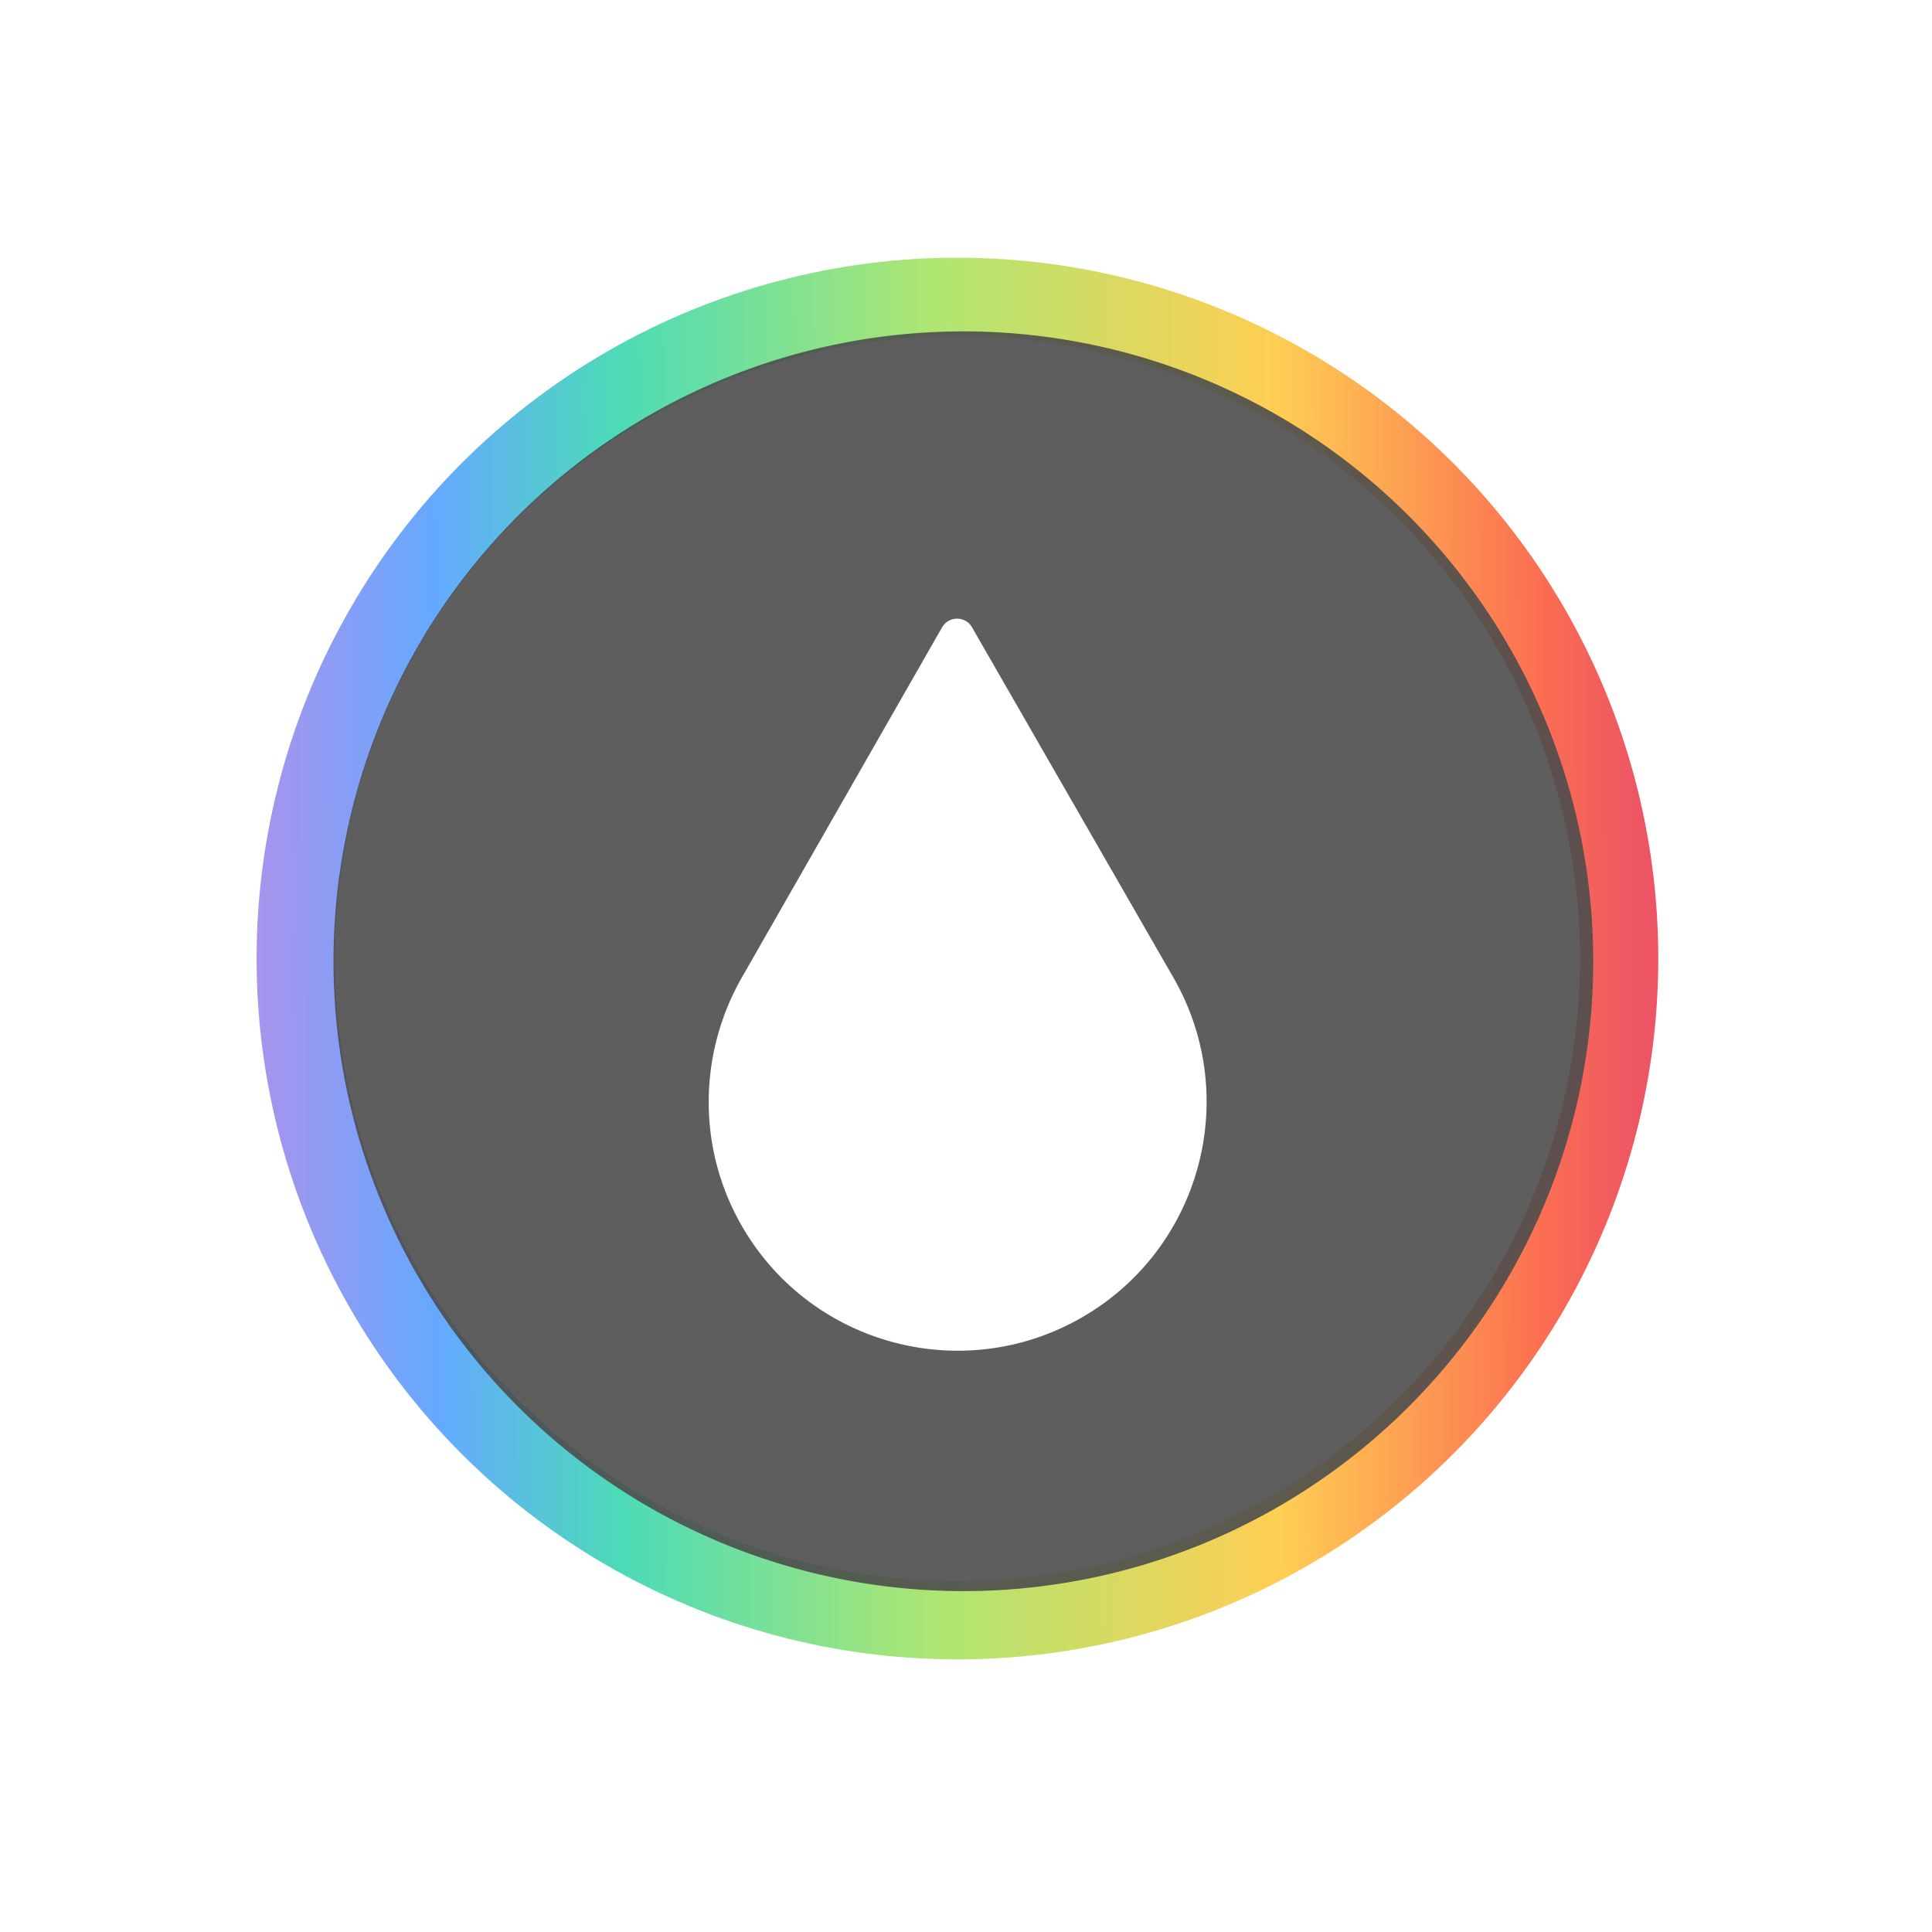 <svg xmlns="http://www.w3.org/2000/svg" xmlns:xlink="http://www.w3.org/1999/xlink" viewBox="0 0 22 22"><defs><linearGradient y2="516.78" x2="400.4" y1="546.68" x1="400.36" gradientUnits="userSpaceOnUse"><stop stop-color="#d8d8d8"/><stop offset="1" stop-color="#fff"/></linearGradient><linearGradient id="1" x1="384.66" y1="531.64" x2="415.94" y2="531.46" gradientUnits="userSpaceOnUse"><stop stop-color="#ac92ec"/><stop offset=".137" stop-color="#64a9ff"/><stop offset=".268" stop-color="#4cdbb7"/><stop offset=".494" stop-color="#aee672"/><stop offset=".741" stop-color="#ffce53"/><stop offset=".93" stop-color="#fb6e51"/><stop offset="1" stop-color="#ed5565"/></linearGradient><linearGradient id="0" gradientUnits="userSpaceOnUse" x1="-53.41" x2="40.658"><stop stop-color="#161719"/><stop offset="1" stop-color="#424649"/></linearGradient><linearGradient x1="383.54" y1="531.66" x2="416.8" y2="531.4" gradientUnits="userSpaceOnUse"><stop stop-color="#ac92ec"/><stop offset=".202" stop-color="#64a9ff"/><stop offset=".323" stop-color="#4cdbb7"/><stop offset=".534" stop-color="#aee672"/><stop offset=".763" stop-color="#ffce53"/><stop offset=".899" stop-color="#fb6e51"/><stop offset="1" stop-color="#ed5565"/></linearGradient></defs><g transform="matrix(-.168.031-.031-.168 4.91-11.152)"><flowRoot font-family="sans-serif" word-spacing="0" line-height="125%" letter-spacing="0" font-size="12.5"><flowRegion stroke="url(#0)"><path stroke="none" d="m-427.82-178.14h100.15v116.76h-100.15z" id="2"/></flowRegion><flowPara stroke="none"/></flowRoot><g transform="translate(-.084.359)"><flowRoot font-family="sans-serif" word-spacing="0" line-height="125%" letter-spacing="0" font-size="12.5"><flowRegion stroke="url(#0)"><use xlink:href="#2"/></flowRegion><flowPara stroke="none"/></flowRoot><g transform="matrix(.944 0 0 .944-.39-7.643)"><circle r="14.875" cy="531.73" cx="400.62" transform="matrix(-3.088-.575.575-3.088 920.16 1738.75)" fill="none" stroke="url(#1)" stroke-linejoin="round" stroke-linecap="round" stroke-width="1.759"/><path d="m405.68 6.232l-232.65 405.74c-48.889 85.78-52.665 194.85 0 286.7 79.17 138.07 255.28 185.82 393.35 106.65 138.07-79.17 185.82-255.28 106.65-393.35l-232.65-405.74c-7.685-13.403-27.01-13.403-34.699 0m753.31 386.5a729.095 729.095 0 0 1 -729.095 729.095 729.095 729.095 0 0 1 -729.095 -729.095 729.095 729.095 0 0 1 729.095 -729.095 729.095 729.095 0 0 1 729.095 729.095" fill="#4d4d4d" transform="matrix(-.06-.011.011-.06 9.887-105.56)" opacity=".9"/></g></g></g></svg>